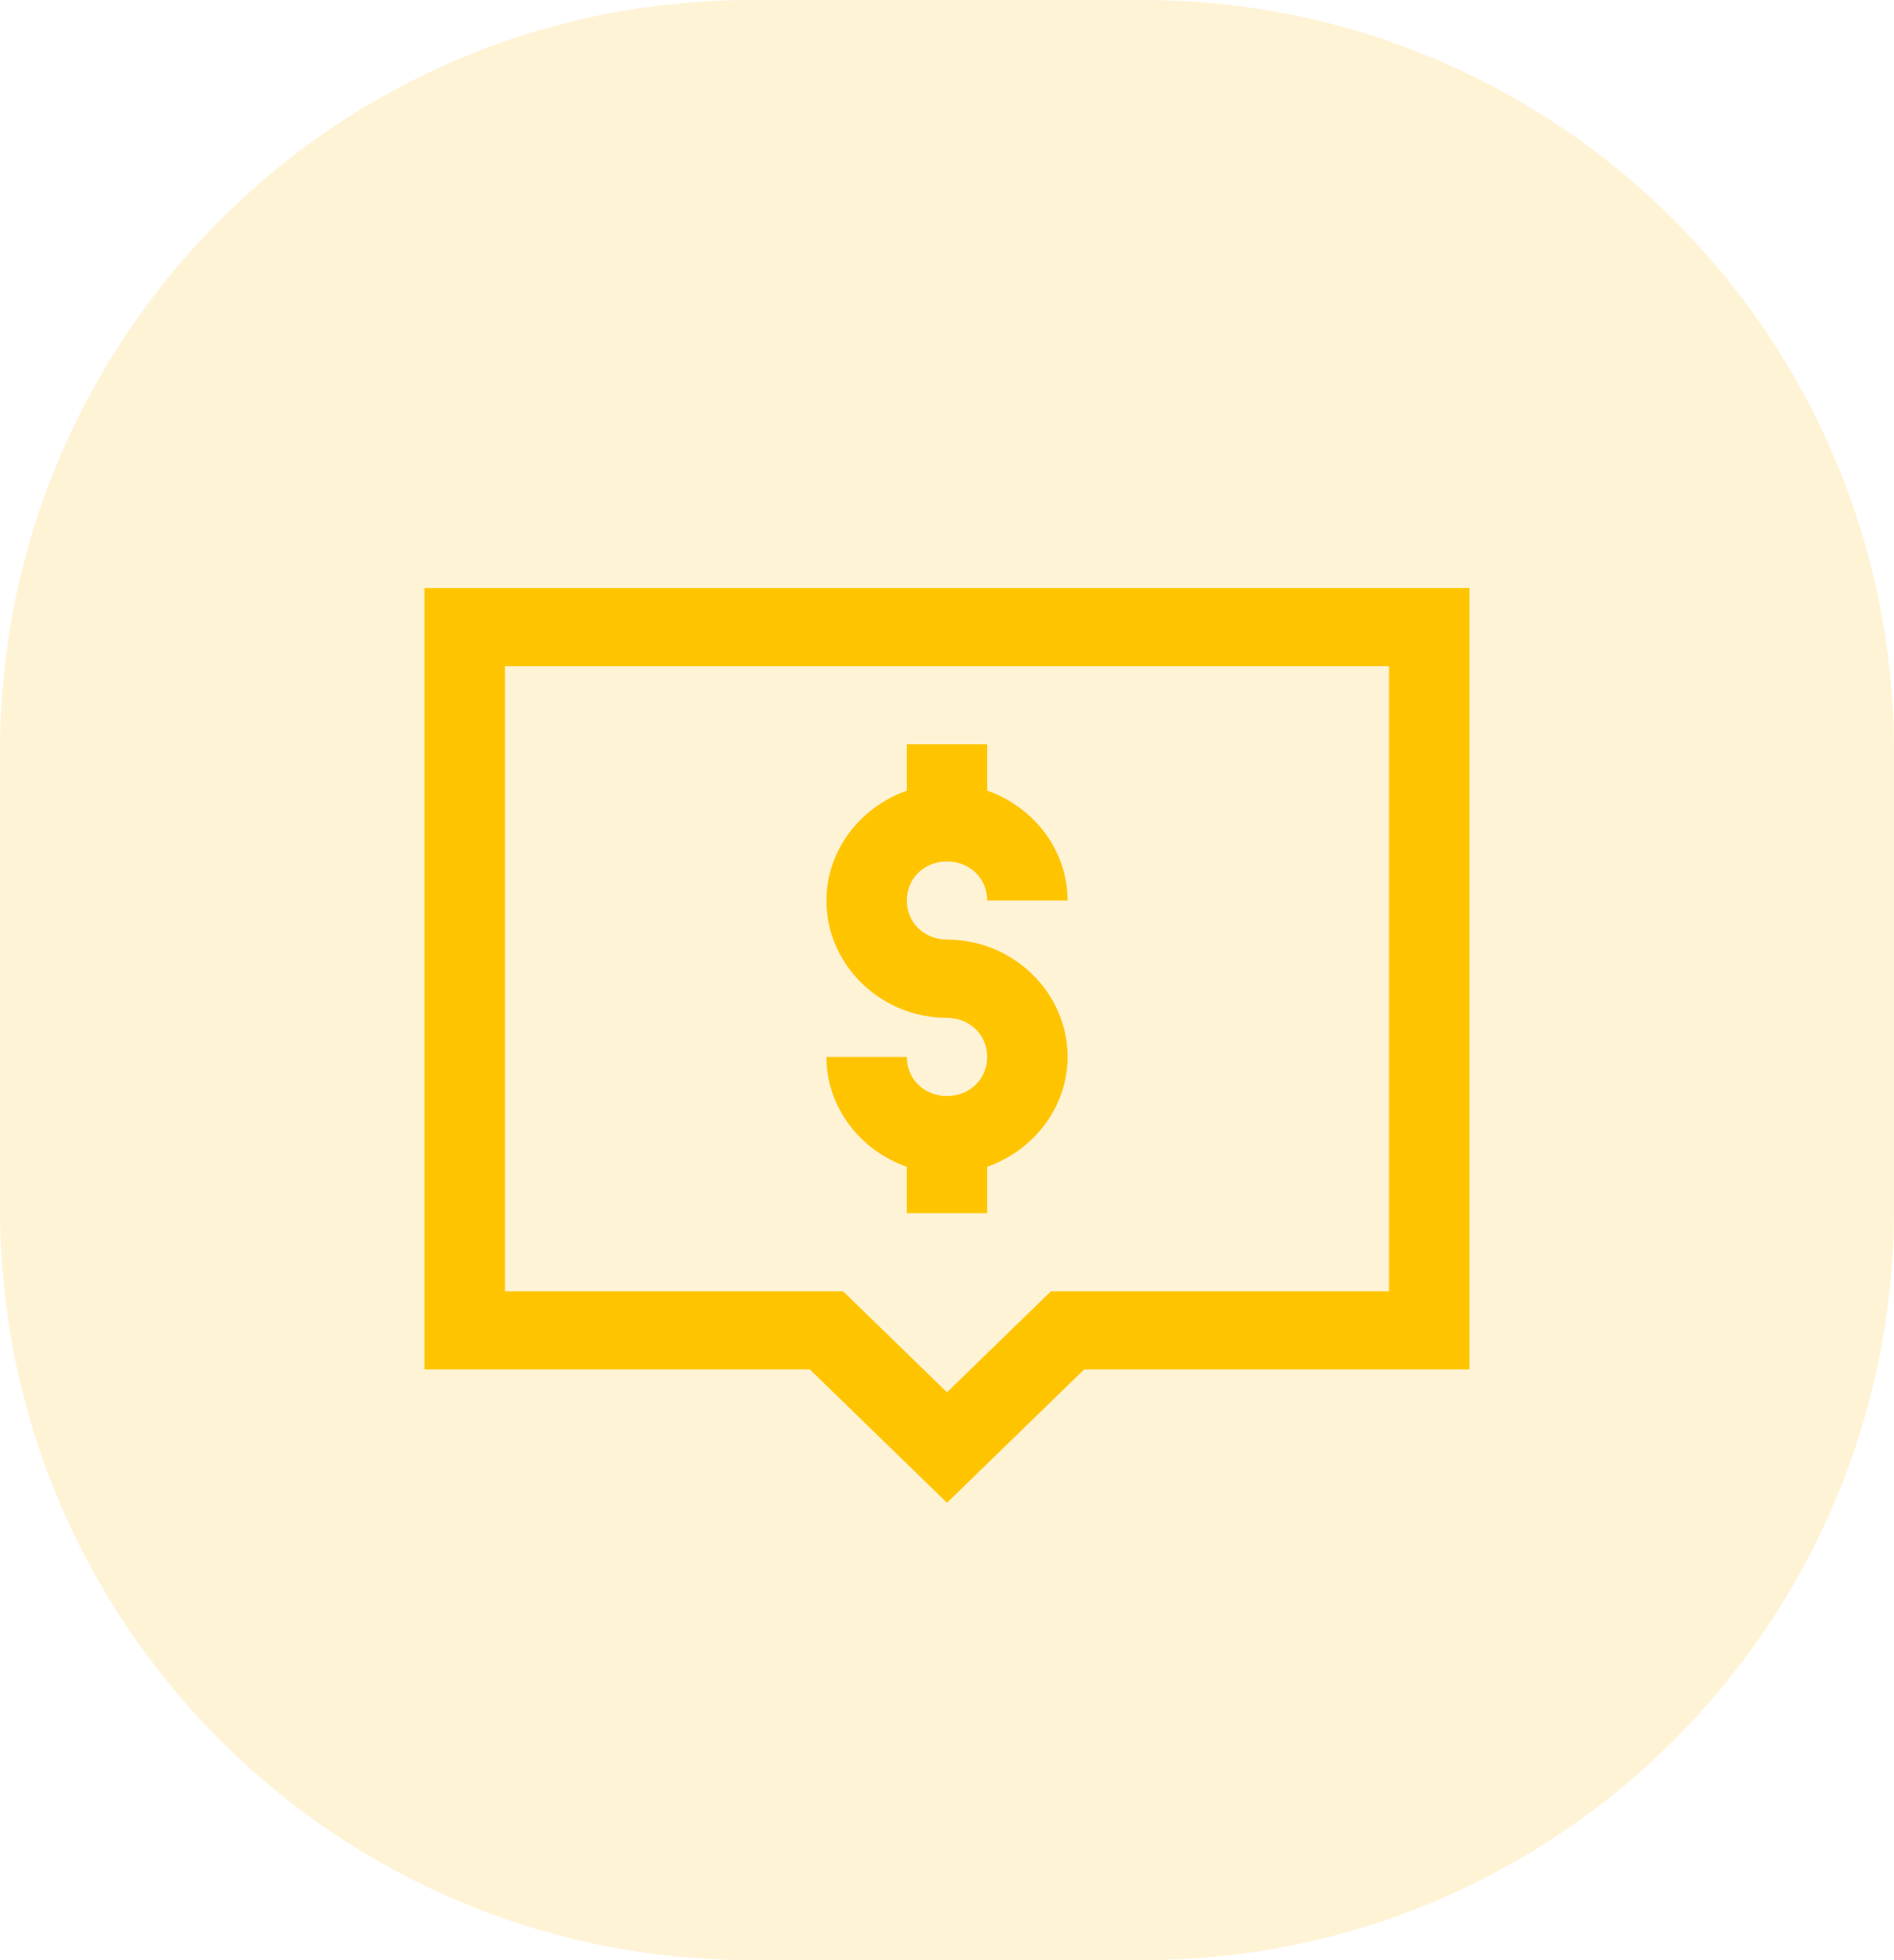 <?xml version="1.0" encoding="UTF-8"?>
<svg width="58px" height="60px" viewBox="0 0 58 60" version="1.1" xmlns="http://www.w3.org/2000/svg" xmlns:xlink="http://www.w3.org/1999/xlink">
    <title>chart-icon_bids</title>
    <g id="MaxSold-Screens" stroke="none" stroke-width="1" fill="none" fill-rule="evenodd">
        <g id="Icons" transform="translate(-560, -327)">
            <g id="chart-icon_bids" transform="translate(560, 327)">
                <path d="M23,60 C10.297,60 1.55561363e-15,49.703 0,37 L0,23 C-1.55561363e-15,10.297 10.297,2.33342044e-15 23,0 L35,0 C47.703,-2.33342044e-15 58,10.297 58,23 L58,37 C58,49.703 47.703,60 35,60 L23,60 Z" id="Circle-2" fill="#FEC53D" opacity="0.21"></path>
                <g id="comment-dollar-solid" transform="translate(13, 18)" fill="#FFC400" fill-rule="nonzero">
                    <path d="M0,0 L0,23.917 L11.798,23.917 L16,28 L20.202,23.917 L32,23.917 L32,0 L0,0 Z M2.462,2.392 L29.538,2.392 L29.538,21.526 L19.183,21.526 L16,24.618 L12.817,21.526 L2.462,21.526 L2.462,2.392 Z M14.769,4.783 L14.769,6.204 C13.346,6.703 12.308,8.023 12.308,9.569 C12.308,11.536 13.975,13.157 16,13.157 C16.697,13.157 17.231,13.676 17.231,14.353 C17.231,15.03 16.697,15.549 16,15.549 C15.303,15.549 14.769,15.03 14.769,14.353 L12.308,14.353 C12.308,15.899 13.346,17.216 14.769,17.716 L14.769,19.134 L17.231,19.134 L17.231,17.714 C18.654,17.214 19.692,15.894 19.692,14.348 C19.692,12.381 18.025,10.76 16,10.76 C15.303,10.76 14.769,10.241 14.769,9.565 C14.769,8.888 15.303,8.369 16,8.369 C16.697,8.369 17.231,8.888 17.231,9.565 L19.692,9.565 C19.692,8.018 18.654,6.701 17.231,6.201 L17.231,4.783 L14.769,4.783 Z" id="Shape"></path>
                </g>
            </g>
        </g>
    </g>
</svg>